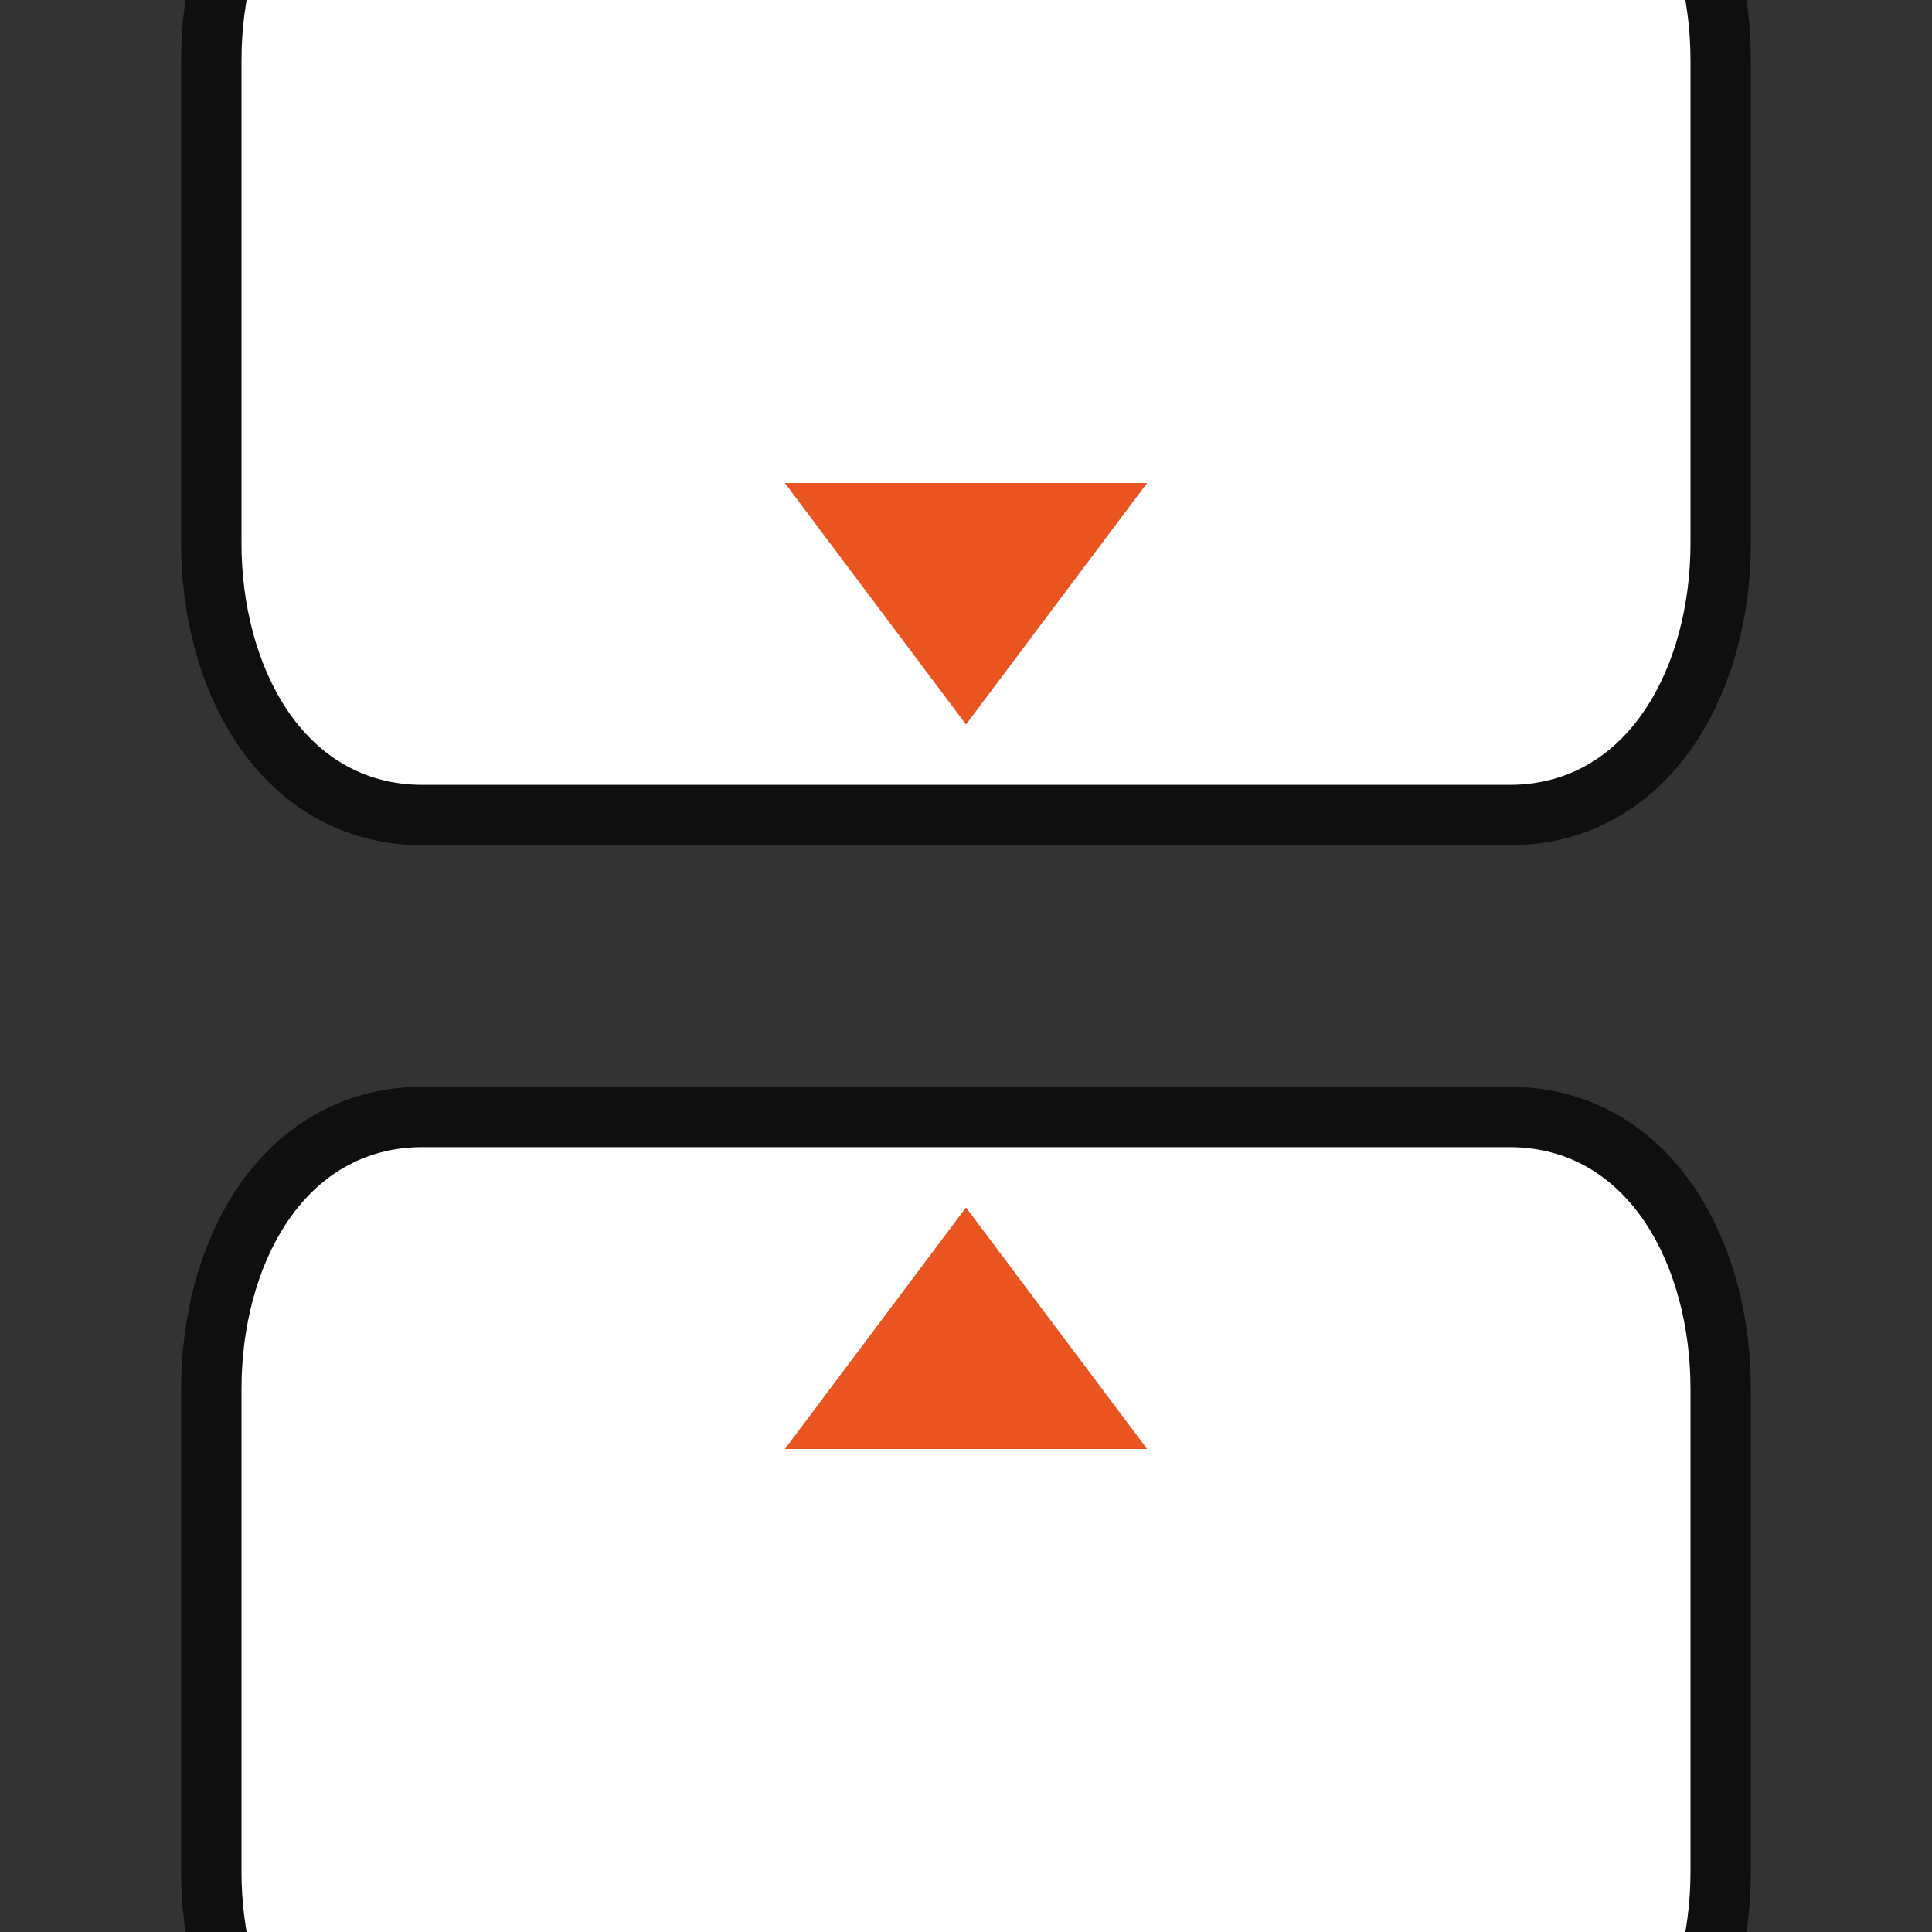 <?xml version="1.0" encoding="UTF-8" standalone="no"?>
<svg
   xmlns:dc="http://purl.org/dc/elements/1.1/"
   xmlns:cc="http://creativecommons.org/ns#"
   xmlns:rdf="http://www.w3.org/1999/02/22-rdf-syntax-ns#"
   xmlns:svg="http://www.w3.org/2000/svg"
   xmlns="http://www.w3.org/2000/svg"
   xmlns:sodipodi="http://sodipodi.sourceforge.net/DTD/sodipodi-0.dtd"
   xmlns:inkscape="http://www.inkscape.org/namespaces/inkscape"
   viewBox="0 0 32 32"
   version="1.1"
   id="svg8"
   sodipodi:docname="hidewhitespace.svg"
   inkscape:export-filename="/home/jupiter007/Libreoffice yaru theme fullcolor/build/cmd/32/hidewhitespace.png"
   inkscape:export-xdpi="95"
   inkscape:export-ydpi="95"
   inkscape:version="1.0.1 (3bc2e813f5, 2020-09-07)">
  <rect x="0" y="0" width="32" height="32" fill="#333333" stroke="none"/>
  <defs
     id="defs12" />
  <sodipodi:namedview
     pagecolor="#ffffff"
     bordercolor="#666666"
     borderopacity="1"
     objecttolerance="10"
     gridtolerance="10"
     guidetolerance="10"
     inkscape:pageopacity="0"
     inkscape:pageshadow="2"
     inkscape:window-width="1920"
     inkscape:window-height="1011"
     id="namedview10"
     showgrid="true"
     inkscape:zoom="20.85965"
     inkscape:cx="18.007018"
     inkscape:cy="12.601552"
     inkscape:window-x="1920"
     inkscape:window-y="32"
     inkscape:window-maximized="1"
     inkscape:current-layer="svg8"
     inkscape:document-rotation="0">
    <inkscape:grid
       type="xygrid"
       id="grid829" />
  </sodipodi:namedview>
  <path
     inkscape:connector-curvature="0"
     style="opacity:0.7;fill:#000000;stroke:#000000;stroke-width:2;stroke-miterlimit:4;stroke-dasharray:none"
     d="m 28,23 c 0,-2 -1,-4 -3,-4 H 16 7 c -2,0 -3,2 -3,4 v 8 c 0,2 1,4 3,4 h 9 9 c 2,0 3,-2 3,-4 z"
     id="path815"
     sodipodi:nodetypes="sscsssscsss" />
  <path
     inkscape:connector-curvature="0"
     style="fill:#ffffff;fill-opacity:1"
     d="m 28,23 c 0,-2 -1,-4 -3,-4 H 16 7 c -2,0 -3,2 -3,4 v 8 c 0,2 1,4 3,4 h 9 9 c 2,0 3,-2 3,-4 z"
     id="path840"
     sodipodi:nodetypes="sscsssscsss" />
  <path
     sodipodi:nodetypes="sscsssscsss"
     id="path847"
     d="m 28,1 c 0,-2 -1,-4 -3,-4 H 16 7 C 5,-3 4,-1 4,1 v 8 c 0,2 1,4 3,4 h 9 9 c 2,0 3,-2 3,-4 z"
     style="opacity:0.7;fill:#000000;stroke:#000000;stroke-width:2;stroke-miterlimit:4;stroke-dasharray:none"
     inkscape:connector-curvature="0" />
  <path
     sodipodi:nodetypes="sscsssscsss"
     id="path849"
     d="m 28,1 c 0,-2 -1,-4 -3,-4 H 16 7 C 5,-3 4,-1 4,1 v 8 c 0,2 1,4 3,4 h 9 9 c 2,0 3,-2 3,-4 z"
     style="fill:#ffffff;fill-opacity:1"
     inkscape:connector-curvature="0" />
  <path
     sodipodi:nodetypes="cccc"
     inkscape:connector-curvature="0"
     id="path852"
     d="m 13,24 3,-4 3,4 z"
     style="fill:#e95420;fill-opacity:1;stroke:none;stroke-width:2;stroke-linejoin:round;stroke-miterlimit:4;stroke-dasharray:none;stroke-opacity:1" />
  <path
     sodipodi:nodetypes="cccc"
     inkscape:connector-curvature="0"
     id="path842"
     d="m 13,8 3,4 3,-4 z"
     style="fill:#e95420;fill-opacity:1;stroke:none;stroke-width:2;stroke-linejoin:round;stroke-miterlimit:4;stroke-dasharray:none;stroke-opacity:1" />
</svg>
